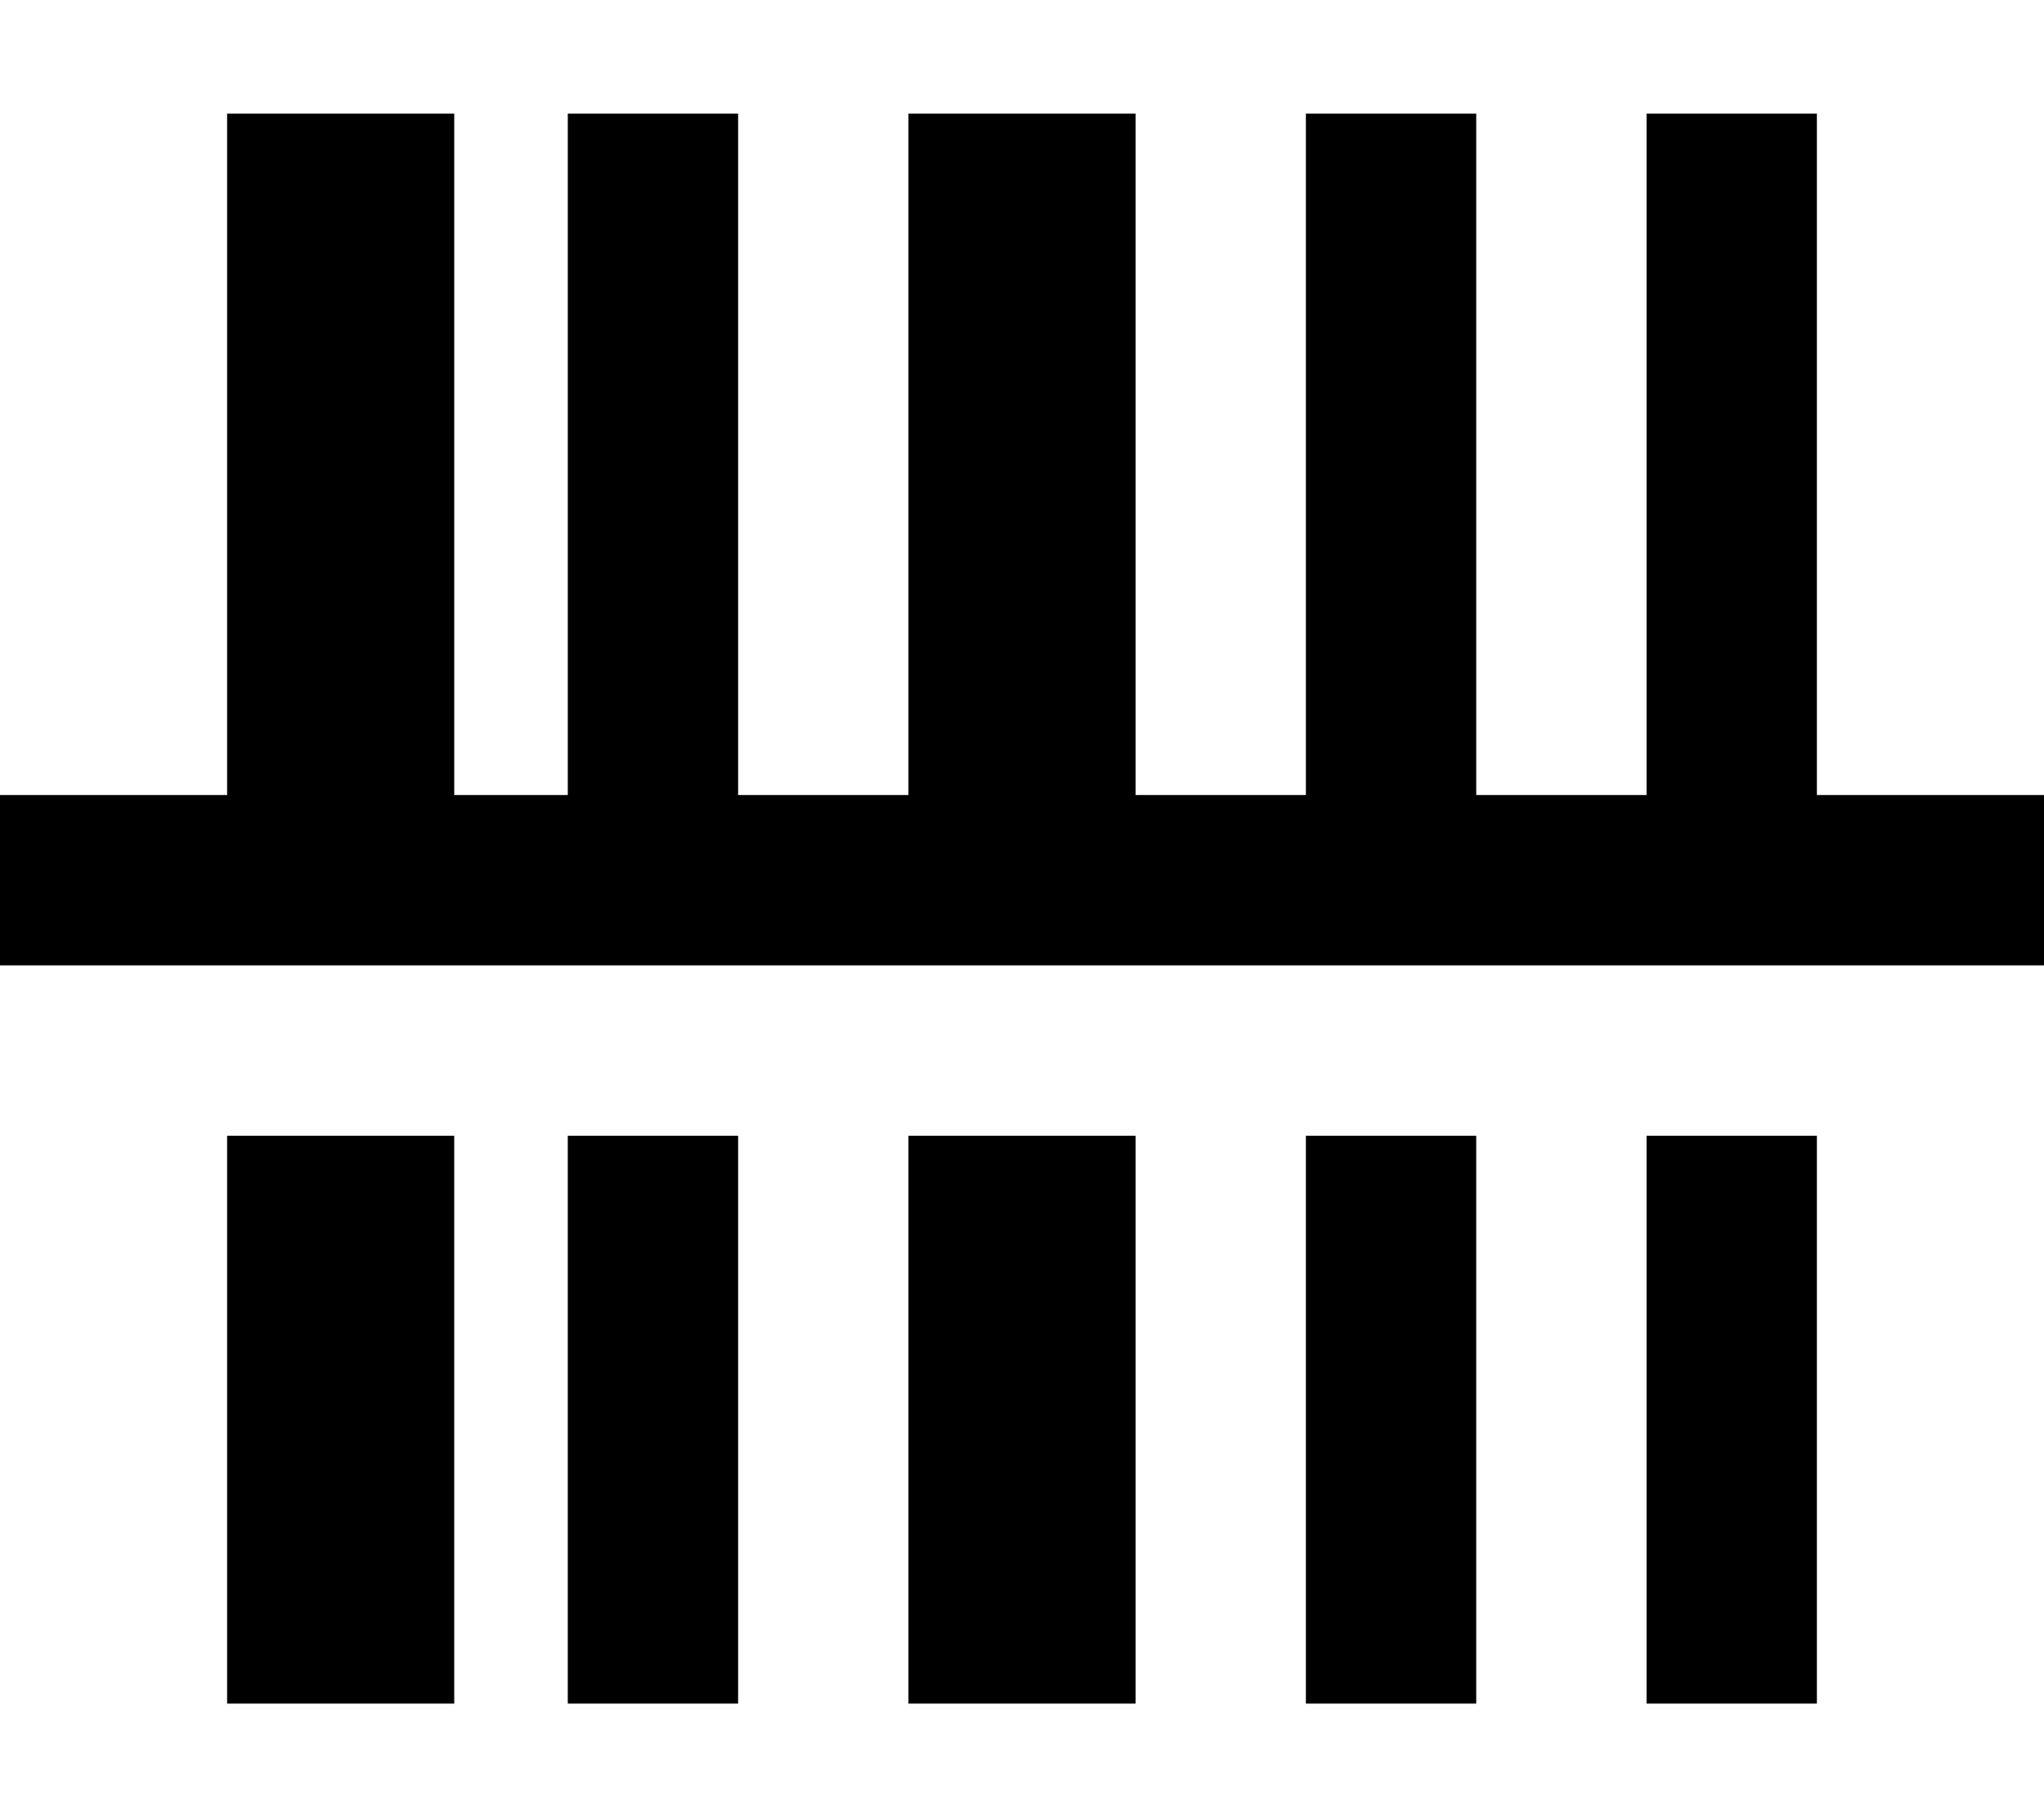 <svg xmlns="http://www.w3.org/2000/svg" viewBox="0 0 576 512"><!--! Font Awesome Pro 7.1.0 by @fontawesome - https://fontawesome.com License - https://fontawesome.com/license (Commercial License) Copyright 2025 Fonticons, Inc. --><path fill="currentColor" d="M128 32l-64 0 0 192-64 0 0 48 576 0 0-48-64 0 0-192-48 0 0 192-48 0 0-192-48 0 0 192-48 0 0-192-64 0 0 192-48 0 0-192-48 0 0 192-32 0 0-192zM64 480l64 0 0-160-64 0 0 160zm96 0l48 0 0-160-48 0 0 160zm96 0l64 0 0-160-64 0 0 160zm112 0l48 0 0-160-48 0 0 160zm96 0l48 0 0-160-48 0 0 160z"/></svg>